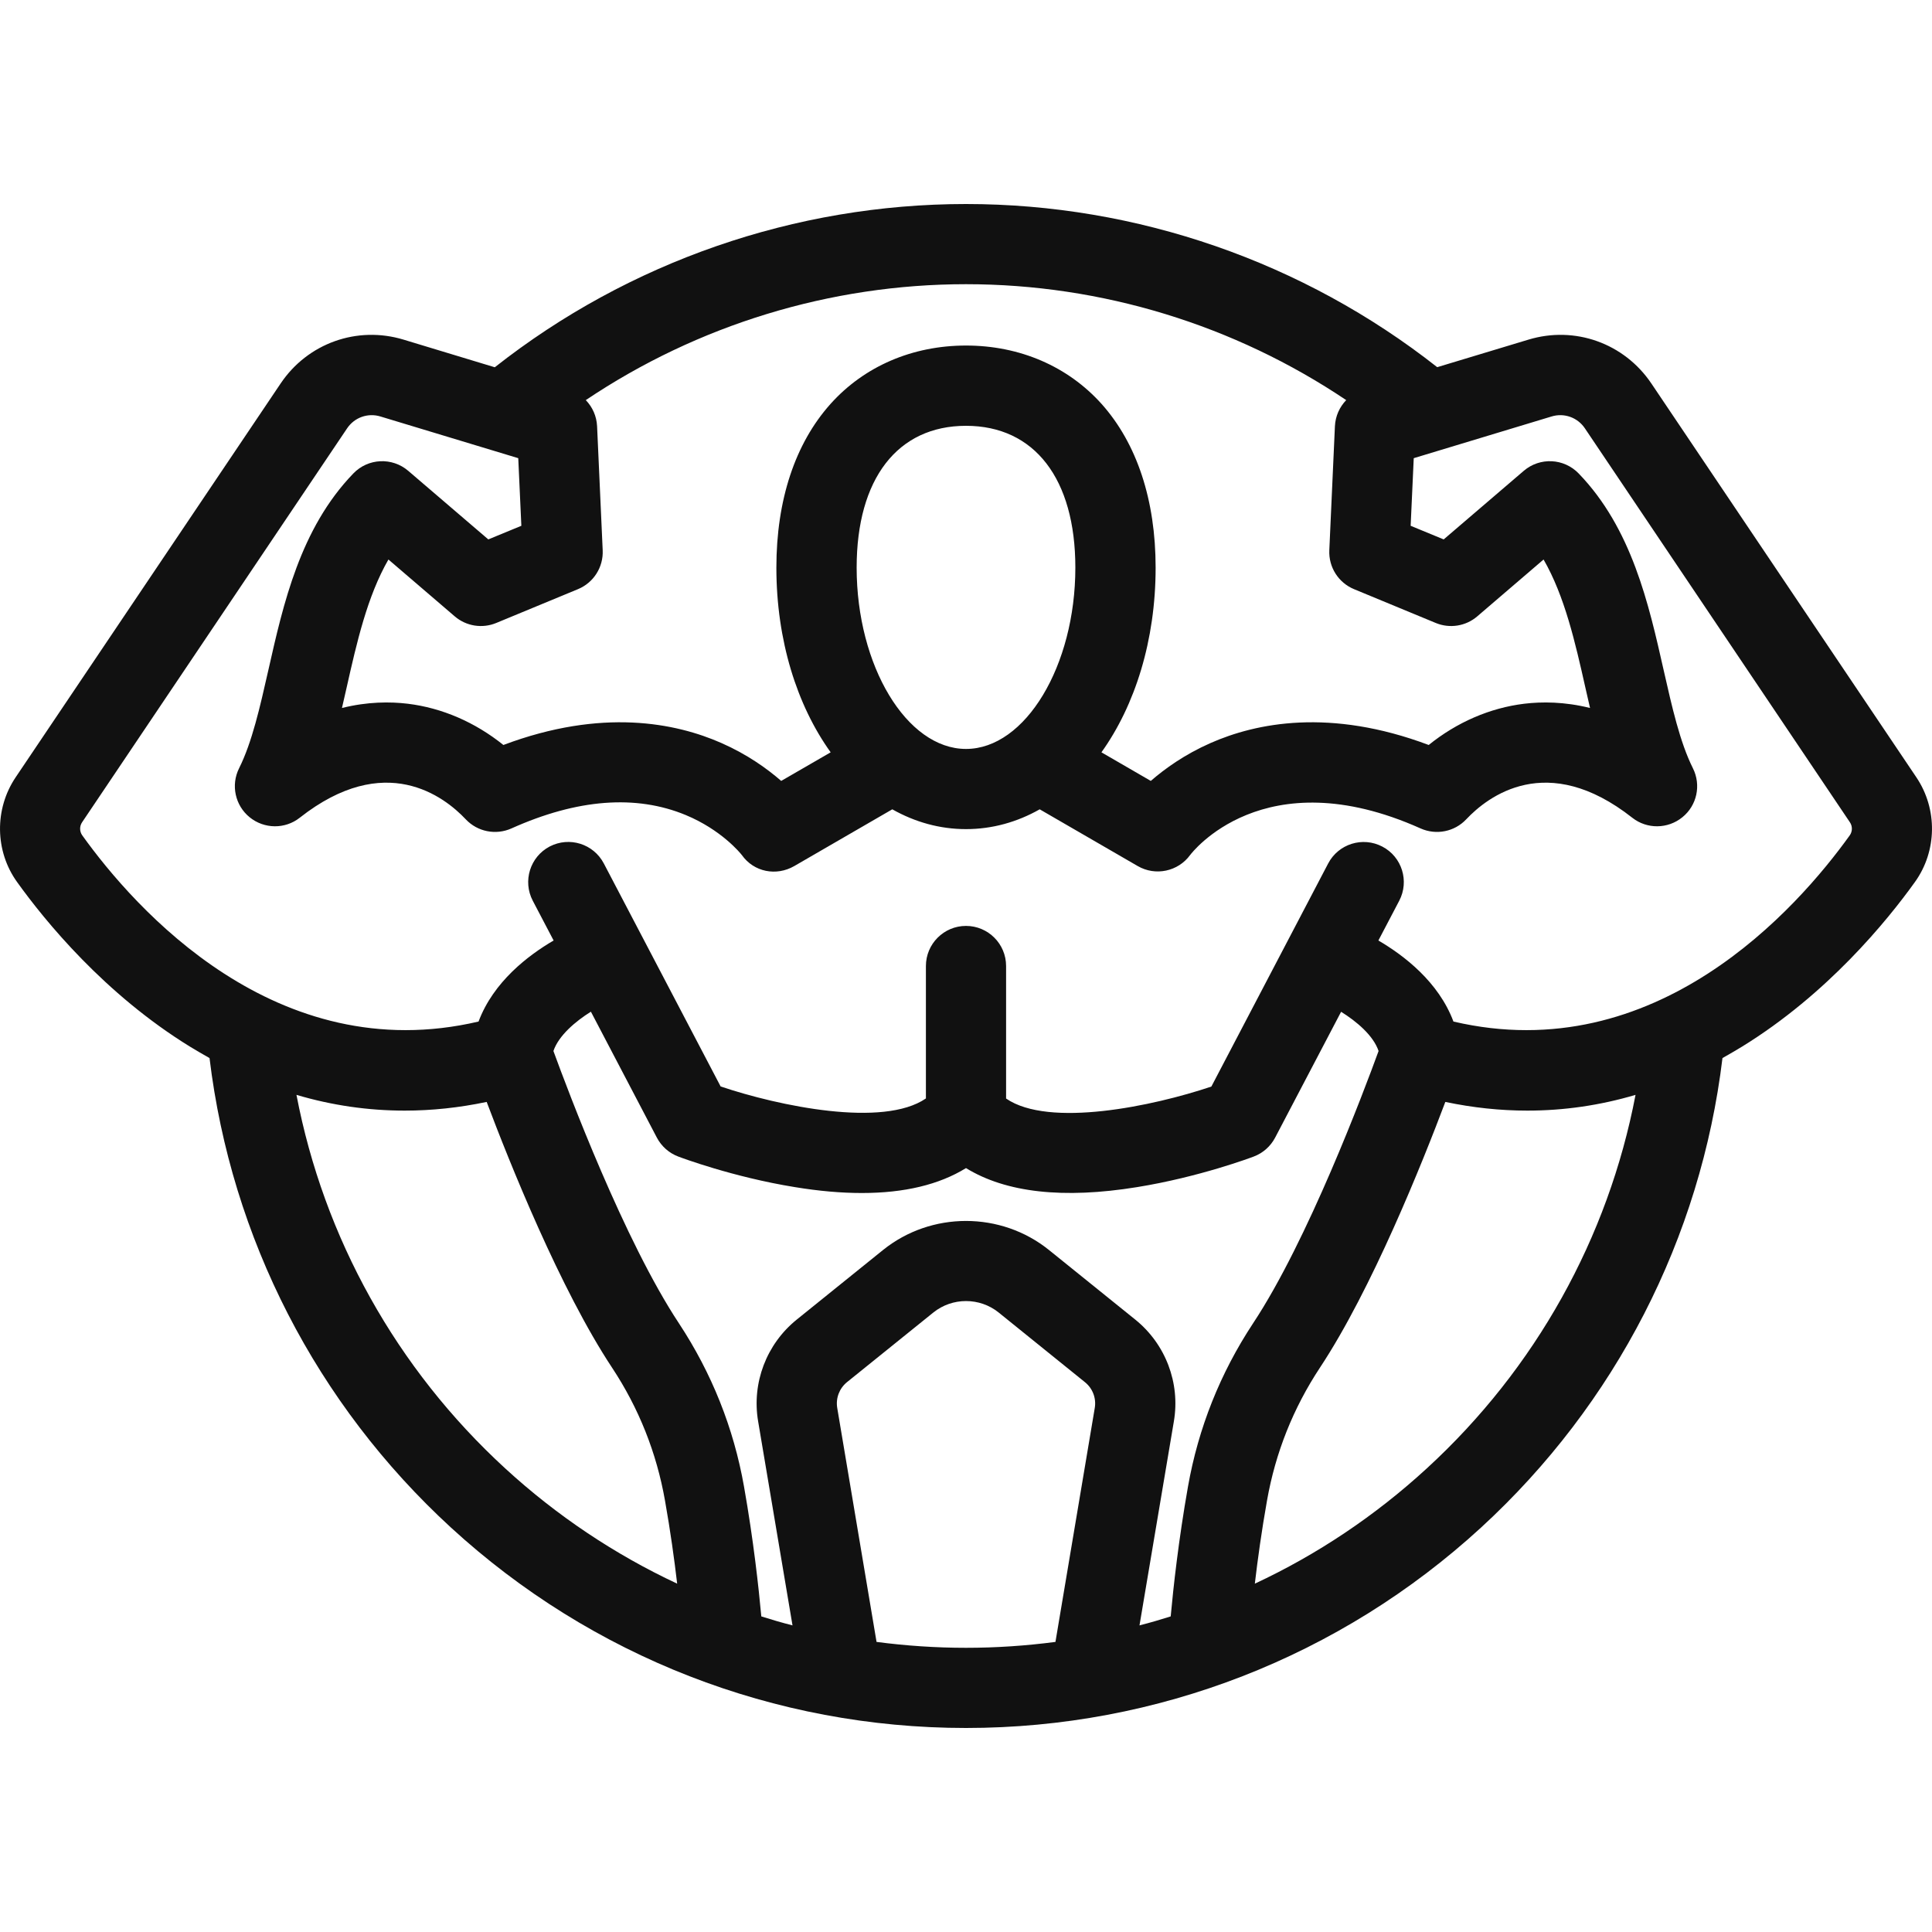 <svg width="20" height="20" viewBox="0 0 20 20" fill="none" xmlns="http://www.w3.org/2000/svg">
<g clip-path="url(#clip0)">
<path d="M19.839 8.048L17.095 3.97C16.814 3.553 16.303 3.37 15.822 3.516L14.878 3.801C13.493 2.711 11.77 2.112 10 2.112C8.23 2.112 6.507 2.711 5.122 3.802L4.178 3.516C3.697 3.37 3.185 3.553 2.905 3.97L0.161 8.048C-0.059 8.376 -0.053 8.812 0.177 9.131C0.466 9.534 1.083 10.291 1.967 10.835C2.034 10.876 2.102 10.915 2.169 10.953C2.394 12.816 3.276 14.535 4.668 15.813C6.126 17.151 8.02 17.888 10 17.888C11.98 17.888 13.874 17.151 15.332 15.813C16.724 14.535 17.606 12.816 17.831 10.953C17.898 10.915 17.966 10.876 18.033 10.835C18.917 10.291 19.534 9.534 19.823 9.131C20.053 8.811 20.059 8.376 19.839 8.048ZM13.936 4.142C13.867 4.213 13.824 4.308 13.819 4.412L13.761 5.696C13.753 5.871 13.855 6.032 14.017 6.099L14.863 6.449C15.008 6.509 15.174 6.482 15.292 6.381L15.979 5.792C16.198 6.172 16.307 6.652 16.412 7.119C16.428 7.19 16.444 7.26 16.46 7.329C16.194 7.263 15.962 7.263 15.779 7.285C15.424 7.328 15.081 7.477 14.79 7.712C13.768 7.328 13.004 7.483 12.529 7.693C12.262 7.811 12.058 7.958 11.913 8.084L11.402 7.788C11.75 7.302 11.963 6.629 11.963 5.876C11.963 5.176 11.769 4.591 11.404 4.182C11.054 3.792 10.556 3.577 10 3.577C9.445 3.577 8.946 3.792 8.597 4.182C8.231 4.591 8.037 5.176 8.037 5.876C8.037 6.629 8.25 7.302 8.599 7.788L8.087 8.084C7.942 7.958 7.738 7.811 7.471 7.693C6.996 7.483 6.232 7.328 5.211 7.712C4.919 7.477 4.576 7.328 4.221 7.285C4.038 7.263 3.806 7.263 3.54 7.329C3.556 7.26 3.572 7.19 3.588 7.119C3.693 6.652 3.802 6.172 4.021 5.792L4.708 6.381C4.826 6.482 4.992 6.509 5.137 6.449L5.983 6.099C6.145 6.032 6.247 5.871 6.239 5.696L6.181 4.412C6.176 4.308 6.133 4.213 6.064 4.142C7.222 3.364 8.595 2.942 10 2.942C11.406 2.942 12.778 3.364 13.936 4.142ZM8.868 5.876C8.868 4.956 9.291 4.408 10 4.408C10.709 4.408 11.132 4.956 11.132 5.876C11.132 6.893 10.614 7.753 10 7.753C9.386 7.753 8.868 6.893 8.868 5.876ZM3.069 11.334C3.437 11.443 3.811 11.497 4.189 11.497C4.47 11.497 4.753 11.467 5.038 11.407C5.275 12.036 5.799 13.346 6.336 14.158C6.613 14.577 6.797 15.04 6.884 15.534C6.94 15.849 6.981 16.146 7.01 16.394C6.365 16.092 5.765 15.692 5.23 15.201C4.104 14.168 3.352 12.814 3.069 11.334ZM6.117 10.473L6.8 11.777C6.847 11.866 6.925 11.936 7.02 11.972C7.043 11.981 7.585 12.185 8.229 12.289C8.478 12.33 8.709 12.35 8.921 12.35C9.361 12.35 9.721 12.264 10 12.092C10.413 12.346 11.007 12.413 11.771 12.289C12.415 12.185 12.957 11.981 12.98 11.972C13.075 11.936 13.153 11.866 13.2 11.777L13.883 10.474C14.044 10.574 14.217 10.72 14.271 10.88C14.119 11.297 13.538 12.844 12.971 13.7C12.632 14.214 12.405 14.783 12.298 15.389C12.2 15.943 12.146 16.438 12.119 16.733C12.012 16.767 11.905 16.798 11.796 16.826L12.152 14.713C12.219 14.316 12.066 13.914 11.753 13.661L10.859 12.94C10.361 12.539 9.639 12.539 9.141 12.94L8.247 13.661C7.934 13.914 7.781 14.316 7.848 14.713L8.204 16.826C8.095 16.798 7.988 16.767 7.881 16.733C7.854 16.437 7.8 15.943 7.702 15.389C7.595 14.783 7.368 14.215 7.029 13.7C6.463 12.845 5.881 11.297 5.729 10.88C5.783 10.72 5.957 10.573 6.117 10.473ZM9.074 16.997L8.667 14.575C8.65 14.474 8.689 14.372 8.768 14.308L9.662 13.587C9.858 13.429 10.142 13.429 10.338 13.587L11.231 14.308C11.311 14.372 11.35 14.474 11.333 14.575L10.926 16.997C10.621 17.037 10.312 17.058 10 17.058C9.689 17.058 9.379 17.037 9.074 16.997ZM14.77 15.201C14.235 15.692 13.635 16.093 12.99 16.394C13.019 16.146 13.06 15.849 13.116 15.534C13.203 15.04 13.387 14.577 13.664 14.158C14.201 13.346 14.725 12.036 14.962 11.407C15.247 11.467 15.53 11.497 15.811 11.497C16.189 11.497 16.563 11.443 16.931 11.334C16.648 12.814 15.896 14.168 14.77 15.201ZM19.149 8.647C18.605 9.405 17.141 11.065 15.046 10.575C14.892 10.163 14.531 9.889 14.269 9.736L14.485 9.324C14.591 9.121 14.513 8.87 14.31 8.764C14.106 8.657 13.855 8.736 13.749 8.939L12.54 11.248C11.937 11.451 10.859 11.678 10.415 11.372V10C10.415 9.771 10.229 9.585 10 9.585C9.771 9.585 9.585 9.771 9.585 10V11.371C9.142 11.676 8.063 11.45 7.46 11.247L6.251 8.939C6.144 8.735 5.894 8.657 5.69 8.763C5.487 8.87 5.409 9.121 5.515 9.324L5.731 9.736C5.469 9.889 5.108 10.163 4.954 10.575C2.859 11.065 1.395 9.405 0.851 8.647C0.823 8.607 0.822 8.553 0.85 8.512L3.594 4.433C3.67 4.321 3.808 4.272 3.937 4.311L5.365 4.743L5.397 5.443L5.055 5.584L4.226 4.874C4.059 4.731 3.809 4.743 3.657 4.902C3.108 5.471 2.933 6.25 2.778 6.937C2.691 7.321 2.609 7.685 2.475 7.953C2.388 8.127 2.434 8.338 2.584 8.46C2.735 8.583 2.951 8.585 3.103 8.465C3.986 7.77 4.599 8.245 4.822 8.482C4.943 8.61 5.132 8.648 5.294 8.576C5.976 8.27 6.583 8.224 7.098 8.437C7.467 8.59 7.663 8.83 7.68 8.852C7.804 9.027 8.036 9.073 8.223 8.965L9.237 8.378C9.471 8.51 9.728 8.583 10 8.583C10.272 8.583 10.53 8.51 10.763 8.378L11.777 8.965C11.961 9.072 12.196 9.022 12.321 8.85C12.329 8.84 13.076 7.846 14.706 8.576C14.868 8.648 15.057 8.61 15.178 8.482C15.401 8.245 16.014 7.77 16.897 8.465C17.049 8.585 17.265 8.583 17.416 8.46C17.567 8.338 17.612 8.127 17.525 7.953C17.391 7.685 17.309 7.321 17.222 6.937C17.067 6.25 16.892 5.471 16.343 4.902C16.19 4.743 15.941 4.731 15.774 4.874L14.945 5.584L14.603 5.443L14.635 4.743L16.063 4.311C16.192 4.272 16.33 4.321 16.406 4.433L19.15 8.512C19.178 8.553 19.177 8.607 19.149 8.647Z" fill="#111111"/>
</g>
<defs>
<clipPath id="clip0">
<rect width="20" height="20" fill="white"/>
</clipPath>
</defs>
</svg>
